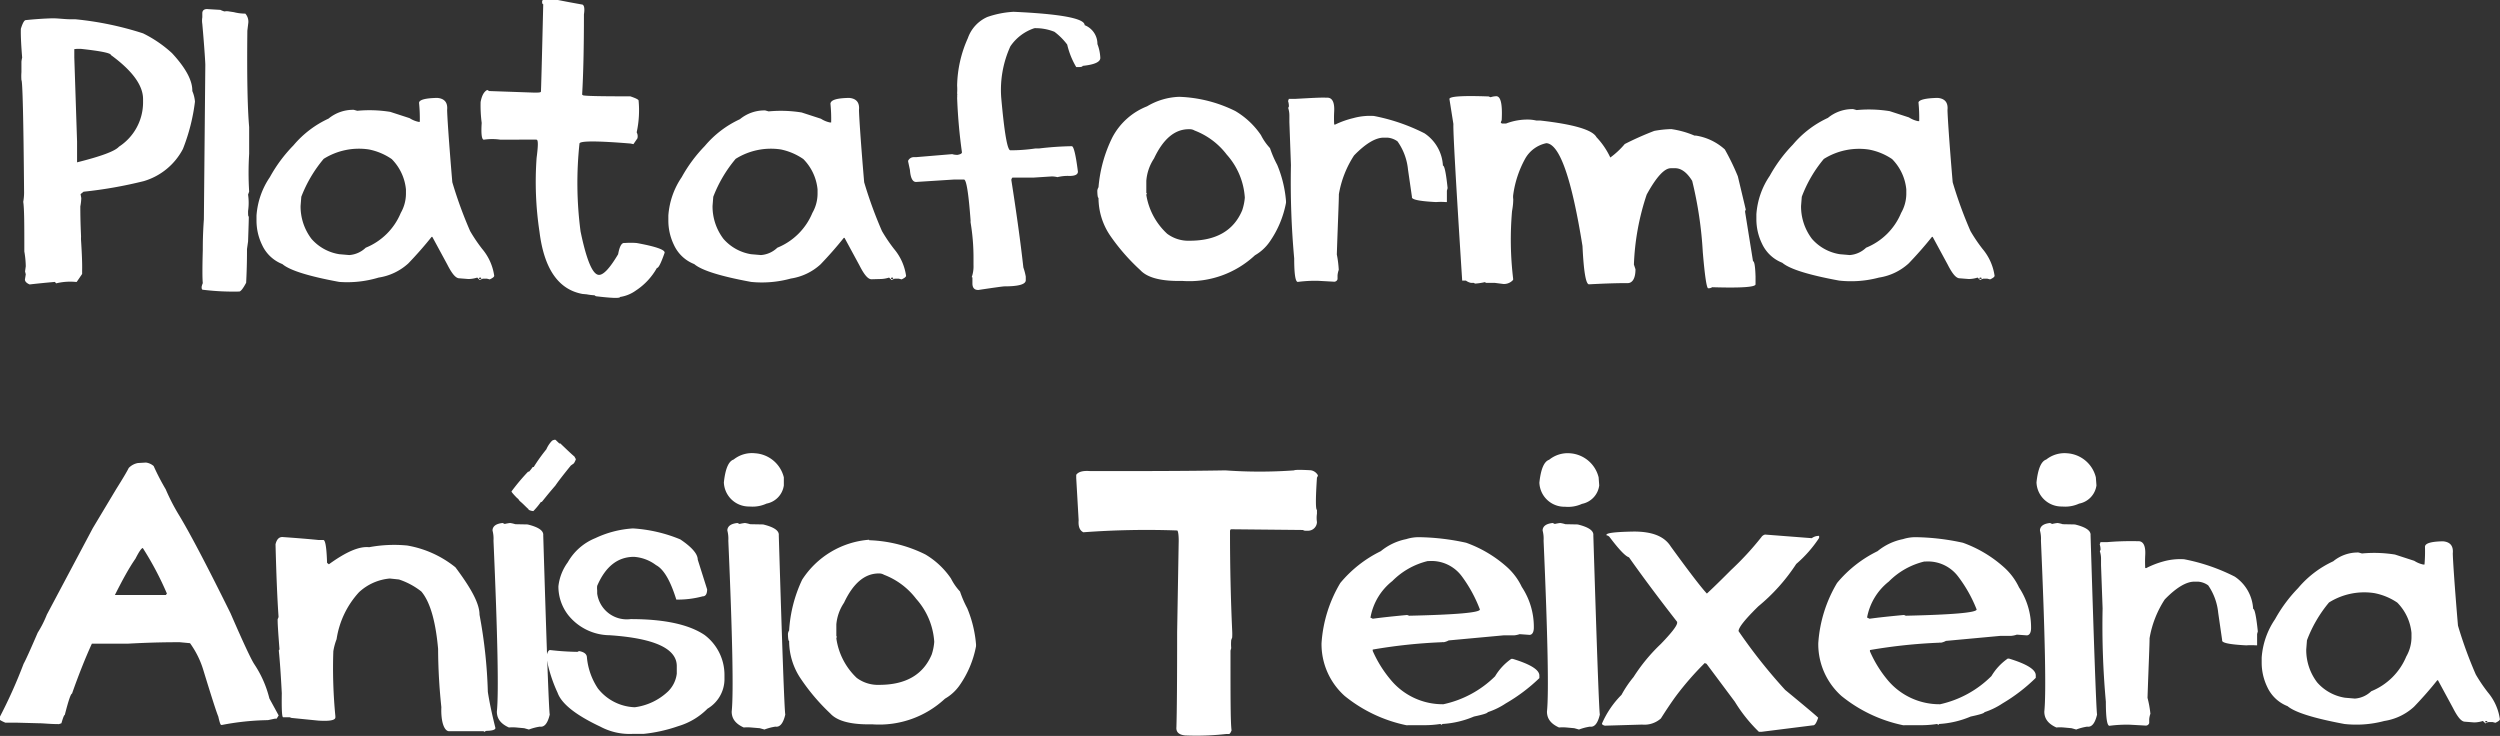 <svg id="Layer_1" data-name="Layer 1" xmlns="http://www.w3.org/2000/svg" viewBox="0 0 207.6 61.11"><rect x="0" y="0" width="207.6" height="61.11" fill="#333333" stroke="none"/><defs><style>.cls-1{fill:#fff;}</style></defs><title>plataforma-at-v1</title><path class="cls-1" d="M19,11.11c.44,0,.92.07,1.44.08h.45a26.71,26.71,0,0,1,5.62,1.17A10.21,10.21,0,0,1,28.91,14c1.15,1.24,1.71,2.29,1.69,3.15a2.8,2.8,0,0,1,.22.88,15.92,15.92,0,0,1-1,3.93,5.39,5.39,0,0,1-3.25,2.67,36.12,36.12,0,0,1-5,.88l-.25.2.06.33a4.37,4.37,0,0,1-.08.69c0,1.46.06,2.3.06,2.53a2.63,2.63,0,0,0,0,.29q.11,1.68.09,2.49v.3L21,33c-.06,0-.09,0-.09,0a4.91,4.91,0,0,0-1.62.12L19.19,33q-1.05.09-2.1.21c-.26-.11-.39-.25-.39-.41l.07-.43-.06-.24.06-.43a7.66,7.66,0,0,0-.12-1.23c0-2.17,0-3.54-.09-4.12a4.44,4.44,0,0,0,.07-.75c-.05-6.22-.13-9.34-.22-9.35a4.55,4.55,0,0,1,0-.67q0-.35,0-.87a2.73,2.73,0,0,1,.06-.34c-.08-1-.12-1.76-.11-2.29l0-.09c.15-.49.29-.73.41-.73C17.53,11.18,18.28,11.13,19,11.11Zm1.8,2.56,0,.69.23,7,0,1.71,0,0c2-.5,3.16-.93,3.48-1.3a4.39,4.39,0,0,0,2-3.61v-.34q0-1.71-2.67-3.66c0-.16-.82-.33-2.47-.51H21Z" transform="translate(-14.63 -9.59)"/><path class="cls-1" d="M35,10.72a1,1,0,0,1,.24.84l-.07.58q-.06,5.61.15,8c0,.09,0,.83,0,2.23a25.16,25.16,0,0,0,0,3.13l-.09.25a4.71,4.71,0,0,1,0,1.36c0,.3,0,.46.06.46l0,.07q0,.27-.06,2l-.09.63c0,.52,0,1.45-.07,2.8l0,0c-.27.51-.47.75-.6.73a20.77,20.77,0,0,1-3-.15c-.08,0-.11-.13-.09-.28a1.8,1.8,0,0,1,.09-.27q-.06-.6,0-2.73c0-.46,0-1.31.09-2.56l.12-12.84c0-.13-.06-1.26-.25-3.39a1.67,1.67,0,0,1,0-.55l0-.34c0-.27.21-.38.5-.34l1,.06a1.84,1.84,0,0,0,.34.13,1,1,0,0,1,.38,0l.4.06A3.72,3.72,0,0,0,35,10.72Z" transform="translate(-14.63 -9.59)"/><path class="cls-1" d="M50.94,17.72c.61.05.88.39.82,1,0,.35.12,2.36.43,6a34.61,34.61,0,0,0,1.48,4.06,13.2,13.2,0,0,0,1,1.48,4.42,4.42,0,0,1,1,2.23v0c0,.09-.13.19-.37.3l-.24-.06-.33,0c-.17.06-.25.1-.25.12l-.22-.21a2.52,2.52,0,0,1-.73.12l-.76-.06c-.31,0-.63-.42-1-1.15l-1.24-2.29h-.06c-.58.73-1.22,1.46-1.93,2.2a4.7,4.7,0,0,1-2.47,1.18A9,9,0,0,1,42.8,33q-3.81-.7-4.72-1.48a3.09,3.09,0,0,1-1.69-1.6,4.62,4.62,0,0,1-.46-2l0-.43a6.46,6.46,0,0,1,1.11-3.19A12.09,12.09,0,0,1,39,21.66a8.39,8.39,0,0,1,2.91-2.22,3.2,3.2,0,0,1,2.1-.73l.29.08a10.9,10.9,0,0,1,2.74.09l1.6.52a2.22,2.22,0,0,0,.75.31h.1a12.81,12.81,0,0,0-.06-1.56C49.41,17.88,49.93,17.74,50.94,17.72ZM39.65,25.93l-.06.76a4.44,4.44,0,0,0,.91,2.74,3.86,3.86,0,0,0,2.31,1.27l.82.07A2.19,2.19,0,0,0,45,30.16a5.3,5.3,0,0,0,2.91-2.89,3.23,3.23,0,0,0,.43-1.56l0-.39a4.15,4.15,0,0,0-1.18-2.52A5.09,5.09,0,0,0,45.26,22a5.51,5.51,0,0,0-3.75.78A11,11,0,0,0,39.65,25.93Zm14.76,6.82v0h.18l0,0c0-.07,0-.11-.09-.11S54.41,32.69,54.41,32.75Z" transform="translate(-14.63 -9.59)"/><path class="cls-1" d="M62.11,9.81l.82.15c.21,0,.27.32.19.82q0,4.11-.15,6.67l.09.06c.33.06,1.63.08,3.91.08.48.16.71.28.69.37a8.61,8.61,0,0,1-.16,2.62.68.68,0,0,1,.06.5v0l-.33.48L67,21.51c-2.8-.23-4.22-.23-4.25,0a30.92,30.92,0,0,0,.09,7.3q.72,3.47,1.47,3.6.57.11,1.65-1.71.18-1,.54-.93a6.28,6.28,0,0,1,1,0c1.59.29,2.36.56,2.32.81-.3.86-.51,1.28-.64,1.26a5.38,5.38,0,0,1-1.74,1.87,3,3,0,0,1-1.32.54q0,.18-2-.06a.49.49,0,0,1-.12-.08,4.57,4.57,0,0,1-.66-.08L63,34q-3-.55-3.57-5.16a27.71,27.71,0,0,1-.24-6.14c.13-1,.14-1.49,0-1.51s-1.23,0-3,0a4.69,4.69,0,0,0-1.38,0c-.18,0-.24-.49-.18-1.39a11.22,11.22,0,0,1-.09-1.74c.1-.54.28-.86.55-1l.16.09,3.72.13c.38,0,.57,0,.58-.09s.08-2.53.19-7.25c-.07,0-.1-.09-.09-.25s.42-.27,1.15-.13S61.88,9.77,62.11,9.81Z" transform="translate(-14.63 -9.59)"/><path class="cls-1" d="M85.14,17.72c.61.05.88.39.82,1,0,.35.12,2.36.43,6a34.61,34.61,0,0,0,1.48,4.06,13.2,13.2,0,0,0,1,1.48,4.42,4.42,0,0,1,1,2.23v0c0,.09-.13.19-.37.3l-.24-.06-.33,0c-.17.06-.25.1-.25.12l-.22-.21a2.52,2.52,0,0,1-.73.12L87,32.78c-.31,0-.63-.42-1-1.15l-1.24-2.29H84.7c-.58.73-1.22,1.46-1.93,2.2a4.7,4.7,0,0,1-2.47,1.18A9,9,0,0,1,77,33q-3.81-.7-4.72-1.48a3.09,3.09,0,0,1-1.69-1.6,4.62,4.62,0,0,1-.46-2l0-.43a6.46,6.46,0,0,1,1.11-3.19,12.09,12.09,0,0,1,1.92-2.59,8.39,8.39,0,0,1,2.91-2.22,3.2,3.2,0,0,1,2.1-.73l.29.08a10.9,10.9,0,0,1,2.74.09l1.6.52a2.22,2.22,0,0,0,.75.31h.1a12.81,12.81,0,0,0-.06-1.56C83.62,17.88,84.14,17.74,85.14,17.72ZM73.86,25.93l-.06.76a4.44,4.44,0,0,0,.91,2.74A3.86,3.86,0,0,0,77,30.7l.82.07a2.19,2.19,0,0,0,1.36-.61,5.3,5.3,0,0,0,2.91-2.89,3.23,3.23,0,0,0,.43-1.56l0-.39a4.15,4.15,0,0,0-1.18-2.52A5.09,5.09,0,0,0,79.47,22a5.51,5.51,0,0,0-3.75.78A11,11,0,0,0,73.86,25.93Zm14.76,6.82v0h.18l0,0c0-.07,0-.11-.09-.11S88.62,32.69,88.62,32.75Z" transform="translate(-14.63 -9.59)"/><path class="cls-1" d="M98.8,10.57c3.94.18,5.9.55,5.9,1.11a1.67,1.67,0,0,1,1.06,1.57A3.58,3.58,0,0,1,106,14.4q0,.51-1.47.66c0,.07-.12.1-.36.1H104a6.59,6.59,0,0,1-.75-1.87,5.34,5.34,0,0,0-1.06-1.06,4.21,4.21,0,0,0-1.66-.3,3.87,3.87,0,0,0-2,1.51,8.73,8.73,0,0,0-.76,4.24c.26,2.93.51,4.39.76,4.39a14,14,0,0,0,2.07-.15l.3,0a26.18,26.18,0,0,1,2.73-.19c.16,0,.33.7.51,2.11,0,.24-.23.36-.7.36a3.57,3.57,0,0,0-1,.1,2.15,2.15,0,0,0-.46-.06l-1.56.1c-.29,0-.86,0-1.72,0a.35.35,0,0,0-.09.19q.66,4.21,1,7.27a4.71,4.71,0,0,1,.2.76v.3q0,.51-1.77.51c-.12,0-.84.1-2.17.3-.33,0-.49-.18-.49-.55v-.45a.05.05,0,0,0-.06-.06,2.66,2.66,0,0,0,.15-1V31a17.52,17.52,0,0,0-.24-2.92.56.56,0,0,1,0-.15c-.17-2.29-.35-3.43-.55-3.43h-.85l-3.13.2c-.29,0-.46-.33-.51-1l-.15-.7v-.06a.52.52,0,0,1,.45-.3h.21l3-.25a1.44,1.44,0,0,0,.45.06q.36-.07.36-.21a44.16,44.16,0,0,1-.4-4.54.34.34,0,0,0,0-.15.46.46,0,0,0,0-.21,4.68,4.68,0,0,0,0-.64A10,10,0,0,1,95,12.76,3,3,0,0,1,96.62,11,7.91,7.91,0,0,1,98.8,10.57Z" transform="translate(-14.63 -9.59)"/><path class="cls-1" d="M112.55,17.63h0a11.31,11.31,0,0,1,4.66,1.18,6.68,6.68,0,0,1,2.13,2,4.67,4.67,0,0,0,.75,1.08,9,9,0,0,0,.6,1.39,9.92,9.92,0,0,1,.73,3v.15a8.34,8.34,0,0,1-1.38,3.27,3.76,3.76,0,0,1-1.2,1.09,8,8,0,0,1-6,2.13h-.34q-2.35,0-3.18-.9a16.87,16.87,0,0,1-2.47-2.82,5.58,5.58,0,0,1-1-3.18c-.06,0-.09-.2-.1-.58a.66.66,0,0,1,.1-.3A11.44,11.44,0,0,1,107,21a5.54,5.54,0,0,1,2.88-2.58A5.57,5.57,0,0,1,112.55,17.63Zm-2.73,7c0,.49,0,.82,0,1h.06a.37.37,0,0,0-.06.15A5.59,5.59,0,0,0,111.55,29a2.94,2.94,0,0,0,1.87.58q3.3,0,4.36-2.52A4.41,4.41,0,0,0,118,26a5.91,5.91,0,0,0-1.5-3.57,6.07,6.07,0,0,0-2.67-2,.77.77,0,0,0-.4-.11h-.09q-1.74,0-2.88,2.43A3.89,3.89,0,0,0,109.82,24.61Z" transform="translate(-14.63 -9.59)"/><path class="cls-1" d="M124.72,17.7l.13,0c.42,0,.61.4.57,1.15a10,10,0,0,0,0,1.08h.09A7.41,7.41,0,0,1,127,19.4a5.2,5.2,0,0,1,1.72-.18,15.92,15.92,0,0,1,4.2,1.44,3.44,3.44,0,0,1,1.53,2.68c.13,0,.26.63.39,1.87l-.06.22v.18c0,.16,0,.41,0,.76l-.09,0a5.47,5.47,0,0,0-.81,0c-1.38-.07-2.06-.21-2-.42l-.33-2.28a4.85,4.85,0,0,0-.87-2.34,1.64,1.64,0,0,0-.84-.31l-.31,0c-.65,0-1.47.46-2.46,1.48a8.48,8.48,0,0,0-1.26,3.22c0,.6-.08,2.25-.17,5A8.78,8.78,0,0,1,125.8,32a1.76,1.76,0,0,0-.1.45l0,.32a.29.29,0,0,1-.33.21l-1.26-.07a11,11,0,0,0-1.71.09q-.3,0-.3-1.95a70.2,70.2,0,0,1-.27-7.75l-.13-3.57,0-.54a2.05,2.05,0,0,0-.1-.64.66.66,0,0,0,.06-.12c0-.28-.07-.43-.07-.46a.49.49,0,0,0,.06-.17h.54C123.48,17.73,124.3,17.68,124.72,17.7Z" transform="translate(-14.63 -9.59)"/><path class="cls-1" d="M138.88,17.58q.56,0,.45,2a.48.48,0,0,0-.07.21l.1.06.33,0a4.92,4.92,0,0,1,1.92-.33,3.31,3.31,0,0,1,.6.08l.33,0q4.17.47,4.66,1.38a6.35,6.35,0,0,1,1.15,1.69,6.78,6.78,0,0,0,1.2-1.12A25.06,25.06,0,0,1,152,20.46a8.91,8.91,0,0,1,1.41-.15,7.66,7.66,0,0,1,1.93.54l.12,0A4.66,4.66,0,0,1,157.86,22a19.87,19.87,0,0,1,1.08,2.23L159.6,27a.38.38,0,0,0-.06.17l.66,4.11q.17,0,.21,1.26l0,.66q0,.35-3.6.24a.55.55,0,0,1-.33.09c-.13,0-.28-1-.45-3a32.27,32.27,0,0,0-.88-5.92q-.62-1-1.35-1.05l-.43,0c-.52,0-1.19.71-2,2.19a20.59,20.59,0,0,0-1.06,5.81l.13.39c0,.8-.28,1.18-.7,1.15-1.12,0-2.17.05-3.16.1q-.39,0-.54-3.18-1.35-8.44-3-8.54h0a2.63,2.63,0,0,0-1.75,1.27,8.6,8.6,0,0,0-1,3,1.23,1.23,0,0,0,0,.37c0,.12,0,.46-.1,1a27.34,27.34,0,0,0,.09,5.6l0,.11a1,1,0,0,1-.82.34l-.7-.09h-.72l-.11-.06a5.07,5.07,0,0,1-.81.12l-.11-.06-.22,0a1,1,0,0,1-.43-.19l-.31,0q-.78-12.17-.73-13l-.33-2.08c0-.22,1.1-.29,3.28-.21a.29.29,0,0,0,.15.06A1.66,1.66,0,0,1,138.88,17.58Z" transform="translate(-14.63 -9.59)"/><path class="cls-1" d="M175.53,17.72c.61.05.88.39.82,1,0,.35.12,2.36.43,6a34.61,34.61,0,0,0,1.48,4.06,13.2,13.2,0,0,0,1,1.48,4.42,4.42,0,0,1,1,2.23v0c0,.09-.13.19-.37.3l-.24-.06-.33,0c-.17.06-.25.1-.25.12l-.22-.21a2.52,2.52,0,0,1-.73.12l-.76-.06c-.31,0-.63-.42-1-1.15l-1.24-2.29h-.06c-.58.73-1.22,1.46-1.93,2.2a4.7,4.7,0,0,1-2.47,1.18,9,9,0,0,1-3.31.25q-3.81-.7-4.72-1.48a3.09,3.09,0,0,1-1.69-1.6,4.62,4.62,0,0,1-.46-2l0-.43a6.46,6.46,0,0,1,1.11-3.19,12.09,12.09,0,0,1,1.92-2.59,8.39,8.39,0,0,1,2.91-2.22,3.2,3.2,0,0,1,2.1-.73l.29.08a10.9,10.9,0,0,1,2.74.09l1.6.52a2.22,2.22,0,0,0,.75.31h.1a12.81,12.81,0,0,0-.06-1.56C174,17.88,174.52,17.74,175.53,17.72Zm-11.28,8.21-.06.76a4.44,4.44,0,0,0,.91,2.74,3.86,3.86,0,0,0,2.31,1.27l.82.07a2.19,2.19,0,0,0,1.36-.61,5.3,5.3,0,0,0,2.91-2.89,3.23,3.23,0,0,0,.43-1.56l0-.39a4.15,4.15,0,0,0-1.18-2.52,5.09,5.09,0,0,0-1.92-.79,5.51,5.51,0,0,0-3.75.78A10.73,10.73,0,0,0,164.25,25.93ZM179,32.75v0h.18l0,0c0-.07,0-.11-.09-.11S179,32.69,179,32.75Z" transform="translate(-14.63 -9.59)"/><path class="cls-1" d="M26.75,48a1.23,1.23,0,0,1,.64.29,19.11,19.11,0,0,0,1,1.93,16.83,16.83,0,0,0,1.12,2.17q1.36,2.25,4.26,8.12,1.62,3.73,2,4.27A9,9,0,0,1,37,67.59L37.77,69l-.17.27-.15,0-.57.12a0,0,0,0,1,0,0,21.66,21.66,0,0,0-3.82.4H33q-.09,0-.24-.69c-.16-.38-.57-1.66-1.24-3.85A7.54,7.54,0,0,0,30.41,63l-.85-.08c-.7,0-2.13,0-4.3.12l-3,0c-.54,1.18-1.09,2.56-1.65,4.15q-.15,0-.6,1.77c-.06,0-.15.24-.28.69l-.2.07c-.73,0-1.28-.07-1.65-.07L16,69.6l-.81,0-.12,0c-.32-.14-.48-.23-.48-.28v-.15a40.92,40.92,0,0,0,2-4.46q.24-.42,1.17-2.58a9,9,0,0,0,.76-1.5l3.82-7.19,1.93-3.22q.83-1.32,1.05-1.77a1.4,1.4,0,0,1,.76-.41ZM24.17,59l.09,0h.6L28.4,59l.09-.12a26,26,0,0,0-2-3.78c-.11,0-.31.29-.61.88C25.33,56.77,24.78,57.79,24.17,59Z" transform="translate(-14.63 -9.59)"/><path class="cls-1" d="M48.45,54.89a8.74,8.74,0,0,1,4,1.81c1.3,1.74,2,3,2,3.94a40.59,40.59,0,0,1,.69,6.4c.13.85.34,1.85.63,3v0q0,.22-.72.24c-.11,0-.16.07-.16.09l-.11-.06c-1.53,0-2.48,0-2.86,0s-.69-.73-.64-2a47.56,47.56,0,0,1-.27-4.84q-.31-3.48-1.39-4.76a6.06,6.06,0,0,0-1.86-1L47,57.63a4.3,4.3,0,0,0-2.56,1.14,7.38,7.38,0,0,0-1.86,3.9,4.89,4.89,0,0,0-.27,1,41.14,41.14,0,0,0,.17,5.39v.1q0,.36-1.41.27l-2.2-.22a.05.05,0,0,0-.06,0,.29.29,0,0,0-.15-.06h-.52c-.1,0-.13-.69-.11-2-.08-1.52-.16-2.7-.25-3.55l.06-.09q-.18-2.25-.15-2.52a.4.4,0,0,0,.07-.2q-.15-2.1-.25-6c.1-.44.32-.64.64-.6q1.84.13,2.91.24l.42,0c.17,0,.27.65.31,1.9l.15.12c1.38-1,2.49-1.51,3.34-1.42A11.36,11.36,0,0,1,48.45,54.89Z" transform="translate(-14.63 -9.59)"/><path class="cls-1" d="M58.44,53.14c.91.22,1.34.52,1.3.9q.43,14.24.54,14.89c-.17.72-.44,1.06-.82,1a4.42,4.42,0,0,0-.91.24l-.39-.11L57.5,70a3.64,3.64,0,0,0-.61,0h0c-.71-.32-1-.76-1-1.32q.24-2.28-.28-14.19a2.67,2.67,0,0,0-.08-.84v-.06q.06-.49.84-.57l.17.08a3.57,3.57,0,0,1,.45-.08,2.63,2.63,0,0,1,.43.1Z" transform="translate(-14.63 -9.59)"/><path class="cls-1" d="M67.19,53.47a12.23,12.23,0,0,1,3.93.91c1,.67,1.45,1.23,1.45,1.68l.78,2.47c0,.39-.13.58-.37.58a8,8,0,0,1-2.19.27c-.49-1.58-1.05-2.53-1.68-2.86a3.43,3.43,0,0,0-1.83-.69c-1.35,0-2.37.8-3.06,2.41a1.5,1.5,0,0,0,0,.37v.27A2.48,2.48,0,0,0,67,61c2.79,0,4.83.44,6.14,1.32a4.15,4.15,0,0,1,1.65,3.37v.38a2.86,2.86,0,0,1-1.41,2.37,5.67,5.67,0,0,1-2.43,1.45,12.64,12.64,0,0,1-2.86.64h-.91a5.15,5.15,0,0,1-2.7-.6q-3.06-1.44-3.55-2.82A11.93,11.93,0,0,1,60,64.17c.07-.4.17-.6.31-.6a21.91,21.91,0,0,0,2.28.15.29.29,0,0,1,.15-.06c.42.08.63.26.63.55a5.58,5.58,0,0,0,.91,2.55,4.07,4.07,0,0,0,3.06,1.56A4.94,4.94,0,0,0,70.11,67a2.48,2.48,0,0,0,.72-1.47v-.63q0-2.18-5.56-2.56a4.46,4.46,0,0,1-3.46-1.68A3.86,3.86,0,0,1,61,58.28a4.14,4.14,0,0,1,.78-2,4.61,4.61,0,0,1,2.28-2A8.52,8.52,0,0,1,67.19,53.47Z" transform="translate(-14.63 -9.59)"/><path class="cls-1" d="M77.34,47.23a2.63,2.63,0,0,1,2.38,2l0,.67a1.79,1.79,0,0,1-1.44,1.51,2.77,2.77,0,0,1-1.41.24,2.08,2.08,0,0,1-2.13-2c.12-1.13.39-1.76.81-1.9A2.44,2.44,0,0,1,77.34,47.23ZM78,53.14c.91.22,1.34.52,1.3.9q.43,14.24.54,14.89c-.17.72-.44,1.06-.82,1a4.42,4.42,0,0,0-.91.24l-.39-.11L77,70a3.64,3.64,0,0,0-.61,0h0c-.71-.32-1-.76-1-1.32q.24-2.28-.28-14.19a2.67,2.67,0,0,0-.08-.84v-.06q.06-.49.84-.57l.17.08a3.57,3.57,0,0,1,.45-.08,2.63,2.63,0,0,1,.43.1Z" transform="translate(-14.63 -9.59)"/><path class="cls-1" d="M86.81,54.45h0a11.31,11.31,0,0,1,4.66,1.18,6.68,6.68,0,0,1,2.13,2,4.67,4.67,0,0,0,.75,1.08,9,9,0,0,0,.6,1.39,9.92,9.92,0,0,1,.73,3v.15a8.34,8.34,0,0,1-1.38,3.27,3.76,3.76,0,0,1-1.2,1.09,8,8,0,0,1-6,2.13h-.34q-2.36,0-3.18-.9A16.87,16.87,0,0,1,81.16,66a5.58,5.58,0,0,1-1-3.18c-.06,0-.09-.2-.1-.58a.66.66,0,0,1,.1-.3,11.44,11.44,0,0,1,1.08-4.21,7.28,7.28,0,0,1,5.56-3.32Zm-2.73,7c0,.49,0,.82,0,1h.06a.37.37,0,0,0-.06.15,5.59,5.59,0,0,0,1.69,3.28,2.94,2.94,0,0,0,1.87.58q3.3,0,4.36-2.52a4.41,4.41,0,0,0,.21-1.05,5.91,5.91,0,0,0-1.5-3.57,6.07,6.07,0,0,0-2.67-2,.77.77,0,0,0-.4-.11H87.6q-1.74,0-2.88,2.43A3.8,3.8,0,0,0,84.08,61.44Z" transform="translate(-14.63 -9.59)"/><path class="cls-1" d="M123.47,48.64a.81.81,0,0,1,.6.42.46.46,0,0,1-.08.19c-.12,1.78-.11,2.67,0,2.68l0,.32a2.3,2.3,0,0,0,0,.69.74.74,0,0,1-.69.72l-.27,0a.32.32,0,0,1-.2-.06l-6-.06-.06.11v.15c0,2.8.06,5.51.18,8.15a5,5,0,0,1,0,.58l-.08.21a3.62,3.62,0,0,0,0,.67l-.06.21c0,3.83,0,6,.09,6.62-.08.21-.16.31-.22.3l-.21,0a22.19,22.19,0,0,1-3.43.12q-.78-.08-.72-.69.06-1.94.06-7.88l.13-7.6c0-.57-.07-.85-.13-.85a71.24,71.24,0,0,0-7.79.15h0c-.3-.15-.43-.47-.39-1L104,49.29l0-.27c.18-.26.57-.36,1.17-.31,4.16,0,7.89,0,11.21-.06a39.79,39.79,0,0,0,5.71,0Q122.18,48.57,123.47,48.64Z" transform="translate(-14.63 -9.59)"/><path class="cls-1" d="M132.6,54.2a19.4,19.4,0,0,1,3.78.46,10.31,10.31,0,0,1,3.37,2A5.2,5.2,0,0,1,141,58.33a6,6,0,0,1,1,3.37c0,.41-.15.61-.36.61l-.82-.06a1.9,1.9,0,0,1-.46.1h-.88l-4.55.42a1.37,1.37,0,0,1-.42.15.34.34,0,0,0-.15,0,44.07,44.07,0,0,0-5.74.61v.11A9.84,9.84,0,0,0,130.08,66a5.6,5.6,0,0,0,4.41,2.07,8.7,8.7,0,0,0,4.29-2.32,4.68,4.68,0,0,1,1.35-1.45h.11c1.48.45,2.22.91,2.22,1.39v.21A14.25,14.25,0,0,1,139.67,68a6.16,6.16,0,0,1-1.5.73q0,.12-1.14.36a7.89,7.89,0,0,1-2.64.62.05.05,0,0,1-.06.06l-.1-.06a8.6,8.6,0,0,1-1.33.1h-.1c-.35,0-.76,0-1.24,0a.45.45,0,0,1-.16,0,12,12,0,0,1-5.11-2.43A5.77,5.77,0,0,1,124.37,63a11.17,11.17,0,0,1,1.56-5,10.14,10.14,0,0,1,3.36-2.64,4.8,4.8,0,0,1,2.11-1A3.47,3.47,0,0,1,132.6,54.2Zm-4.18,6.67.21.1c.71-.1,1.65-.2,2.83-.31a.43.43,0,0,1,.17.06q5.9-.13,5.89-.52v0A11.33,11.33,0,0,0,136,57.42a3.13,3.13,0,0,0-2.7-1.24h-.11a6.17,6.17,0,0,0-2.94,1.66,4.94,4.94,0,0,0-1.81,3v0Z" transform="translate(-14.63 -9.59)"/><path class="cls-1" d="M145,47.23a2.63,2.63,0,0,1,2.38,2l.05.67A1.79,1.79,0,0,1,146,51.43a2.77,2.77,0,0,1-1.41.24,2.08,2.08,0,0,1-2.13-2c.12-1.13.39-1.76.81-1.9A2.44,2.44,0,0,1,145,47.23Zm.64,5.91c.91.22,1.34.52,1.3.9q.44,14.24.54,14.89c-.17.72-.44,1.06-.82,1a4.42,4.42,0,0,0-.91.24l-.39-.11-.66-.06a3.64,3.64,0,0,0-.61,0h0c-.71-.32-1-.76-1-1.32q.24-2.28-.28-14.19a2.67,2.67,0,0,0-.08-.84v-.06q.06-.49.84-.57l.17.08a3.57,3.57,0,0,1,.45-.08,2.63,2.63,0,0,1,.43.1Z" transform="translate(-14.63 -9.59)"/><path class="cls-1" d="M165.63,54.09h.06v.17a10.23,10.23,0,0,1-1.9,2.16,15.55,15.55,0,0,1-3.15,3.52C159.56,61,159,61.69,159,62a44.48,44.48,0,0,0,3.87,4.88c1.81,1.49,2.72,2.26,2.74,2.31q-.21.65-.42.63l-4.29.54s-.08,0-.21,0a12.68,12.68,0,0,1-2-2.5l-2.35-3.15-.15-.06a24.82,24.82,0,0,0-2.41,2.77q-.56.77-1.23,1.83a2.06,2.06,0,0,1-1.56.51l-3.09.09q-.25-.06-.24-.18v0a7.72,7.72,0,0,1,1.62-2.38,9.21,9.21,0,0,1,1-1.48,14.58,14.58,0,0,1,2.26-2.74c.89-.92,1.34-1.5,1.36-1.75l0-.09q-2.27-2.91-4-5.36c-.3-.09-.84-.66-1.63-1.71a.44.44,0,0,0-.24-.12V54q0-.23,2.28-.27c1.5,0,2.52.38,3.06,1.24q2.31,3.18,3,3.91s.71-.65,2-1.95a24.62,24.62,0,0,0,2.52-2.73.51.51,0,0,1,.31-.22l3.88.3A1,1,0,0,1,165.63,54.09Z" transform="translate(-14.63 -9.59)"/><path class="cls-1" d="M173.85,54.2a19.4,19.4,0,0,1,3.78.46,10.31,10.31,0,0,1,3.37,2,5.2,5.2,0,0,1,1.29,1.71,6,6,0,0,1,1,3.37c0,.41-.15.61-.36.61l-.82-.06a1.9,1.9,0,0,1-.46.1h-.88l-4.55.42a1.37,1.37,0,0,1-.42.15.34.34,0,0,0-.15,0,44.07,44.07,0,0,0-5.74.61v.11A9.84,9.84,0,0,0,171.33,66a5.6,5.6,0,0,0,4.41,2.07A8.7,8.7,0,0,0,180,65.73a4.68,4.68,0,0,1,1.35-1.45h.11c1.48.45,2.22.91,2.22,1.39v.21A14.25,14.25,0,0,1,180.92,68a6.16,6.16,0,0,1-1.5.73q0,.12-1.14.36a7.89,7.89,0,0,1-2.64.62.05.05,0,0,1-.06.06l-.1-.06a8.6,8.6,0,0,1-1.33.1h-.1c-.35,0-.76,0-1.24,0a.45.45,0,0,1-.16,0,12,12,0,0,1-5.11-2.43A5.77,5.77,0,0,1,165.62,63a11.17,11.17,0,0,1,1.56-5,10.14,10.14,0,0,1,3.36-2.64,4.8,4.8,0,0,1,2.11-1A3.47,3.47,0,0,1,173.85,54.2Zm-4.18,6.67.21.1c.71-.1,1.65-.2,2.83-.31a.43.43,0,0,1,.17.06q5.9-.13,5.89-.52v0a11.33,11.33,0,0,0-1.54-2.74,3.13,3.13,0,0,0-2.7-1.24h-.11a6.17,6.17,0,0,0-2.94,1.66,4.94,4.94,0,0,0-1.81,3v0Z" transform="translate(-14.63 -9.59)"/><path class="cls-1" d="M186.29,47.23a2.63,2.63,0,0,1,2.38,2l.05.67a1.79,1.79,0,0,1-1.44,1.51,2.77,2.77,0,0,1-1.41.24,2.08,2.08,0,0,1-2.13-2c.12-1.13.39-1.76.81-1.9A2.44,2.44,0,0,1,186.29,47.23Zm.64,5.91c.91.22,1.34.52,1.3.9q.44,14.24.54,14.89c-.17.72-.44,1.06-.82,1a4.42,4.42,0,0,0-.91.24l-.39-.11L186,70a3.64,3.64,0,0,0-.61,0h0c-.71-.32-1-.76-1-1.32q.24-2.28-.28-14.19a2.67,2.67,0,0,0-.08-.84v-.06q.06-.49.84-.57l.17.08a3.57,3.57,0,0,1,.45-.08,2.63,2.63,0,0,1,.43.1Z" transform="translate(-14.63 -9.59)"/><path class="cls-1" d="M192.07,54.53l.13,0c.42,0,.61.4.57,1.15a10,10,0,0,0,0,1.08h.09a7.41,7.41,0,0,1,1.42-.55,5.2,5.2,0,0,1,1.72-.18,15.92,15.92,0,0,1,4.2,1.44,3.44,3.44,0,0,1,1.53,2.68c.13,0,.26.63.39,1.87l-.06.22v.18c0,.16,0,.41,0,.76l-.09,0a5.47,5.47,0,0,0-.81,0c-1.38-.07-2.06-.21-2-.42l-.33-2.28A4.85,4.85,0,0,0,198,58.2a1.64,1.64,0,0,0-.84-.31l-.31,0c-.65,0-1.47.46-2.46,1.48a8.48,8.48,0,0,0-1.26,3.22c0,.6-.08,2.25-.17,4.95a8.78,8.78,0,0,1,.24,1.32,1.76,1.76,0,0,0-.1.45l0,.32a.29.29,0,0,1-.33.21l-1.26-.07a11,11,0,0,0-1.71.09q-.3,0-.3-2a70.2,70.2,0,0,1-.27-7.75l-.13-3.57,0-.54a2.05,2.05,0,0,0-.1-.64.66.66,0,0,0,.06-.12c0-.27-.07-.43-.07-.46a.49.49,0,0,0,.06-.17h.54A23.78,23.78,0,0,1,192.07,54.53Z" transform="translate(-14.63 -9.59)"/><path class="cls-1" d="M217.49,54.54c.61.05.88.39.82,1,0,.35.12,2.36.43,6a34.61,34.61,0,0,0,1.48,4.06,13.2,13.2,0,0,0,1,1.48,4.42,4.42,0,0,1,1,2.23v0c0,.09-.13.19-.37.3l-.24-.06-.33,0c-.17.06-.25.1-.25.12l-.22-.21a2.52,2.52,0,0,1-.73.12l-.76-.06c-.31,0-.63-.42-1-1.15l-1.24-2.29h-.06c-.58.73-1.22,1.46-1.93,2.2a4.7,4.7,0,0,1-2.47,1.18,9,9,0,0,1-3.31.25q-3.81-.71-4.72-1.48a3.09,3.09,0,0,1-1.69-1.6,4.62,4.62,0,0,1-.46-2l0-.43a6.46,6.46,0,0,1,1.11-3.19,12.09,12.09,0,0,1,1.92-2.59,8.39,8.39,0,0,1,2.91-2.22,3.2,3.2,0,0,1,2.1-.73l.29.08a10.9,10.9,0,0,1,2.74.09l1.6.52a2.22,2.22,0,0,0,.75.31h.1A12.81,12.81,0,0,0,216,55C216,54.71,216.48,54.56,217.49,54.54ZM206.2,62.76l-.06.76a4.44,4.44,0,0,0,.91,2.74,3.86,3.86,0,0,0,2.31,1.27l.82.07a2.19,2.19,0,0,0,1.36-.61,5.3,5.3,0,0,0,2.91-2.89,3.23,3.23,0,0,0,.43-1.56l0-.39a4.15,4.15,0,0,0-1.18-2.52,5.09,5.09,0,0,0-1.92-.79,5.51,5.51,0,0,0-3.75.78A10.84,10.84,0,0,0,206.2,62.76ZM221,69.57v0h.18l0,0c0-.07,0-.11-.09-.11S221,69.51,221,69.57Z" transform="translate(-14.63 -9.59)"/><path class="cls-1" d="M60.48,46.18h0c.16-.08.26-.09.3-.05l.29.28c.07,0,.11.05.12,0a.3.3,0,0,0,.06.09c.31.29.81.78,1.08,1l.12.22a1.24,1.24,0,0,1-.17.35l-.25.18c-.63.78-1.06,1.33-1.28,1.66-.66.76-1,1.21-1.13,1.36l-.07,0a6.46,6.46,0,0,1-.63.76s-.18,0-.4-.11l0-.06c-.05,0-.42-.41-.69-.63l0,0a.68.68,0,0,1-.15-.19l-.15-.13c-.31-.32-.45-.49-.42-.52a17.15,17.15,0,0,1,1.37-1.63l.08,0a4.23,4.23,0,0,0,.31-.39l.08,0A14.3,14.3,0,0,1,60,46.9,2.32,2.32,0,0,1,60.48,46.18Z" transform="translate(-14.63 -9.59)"/></svg>